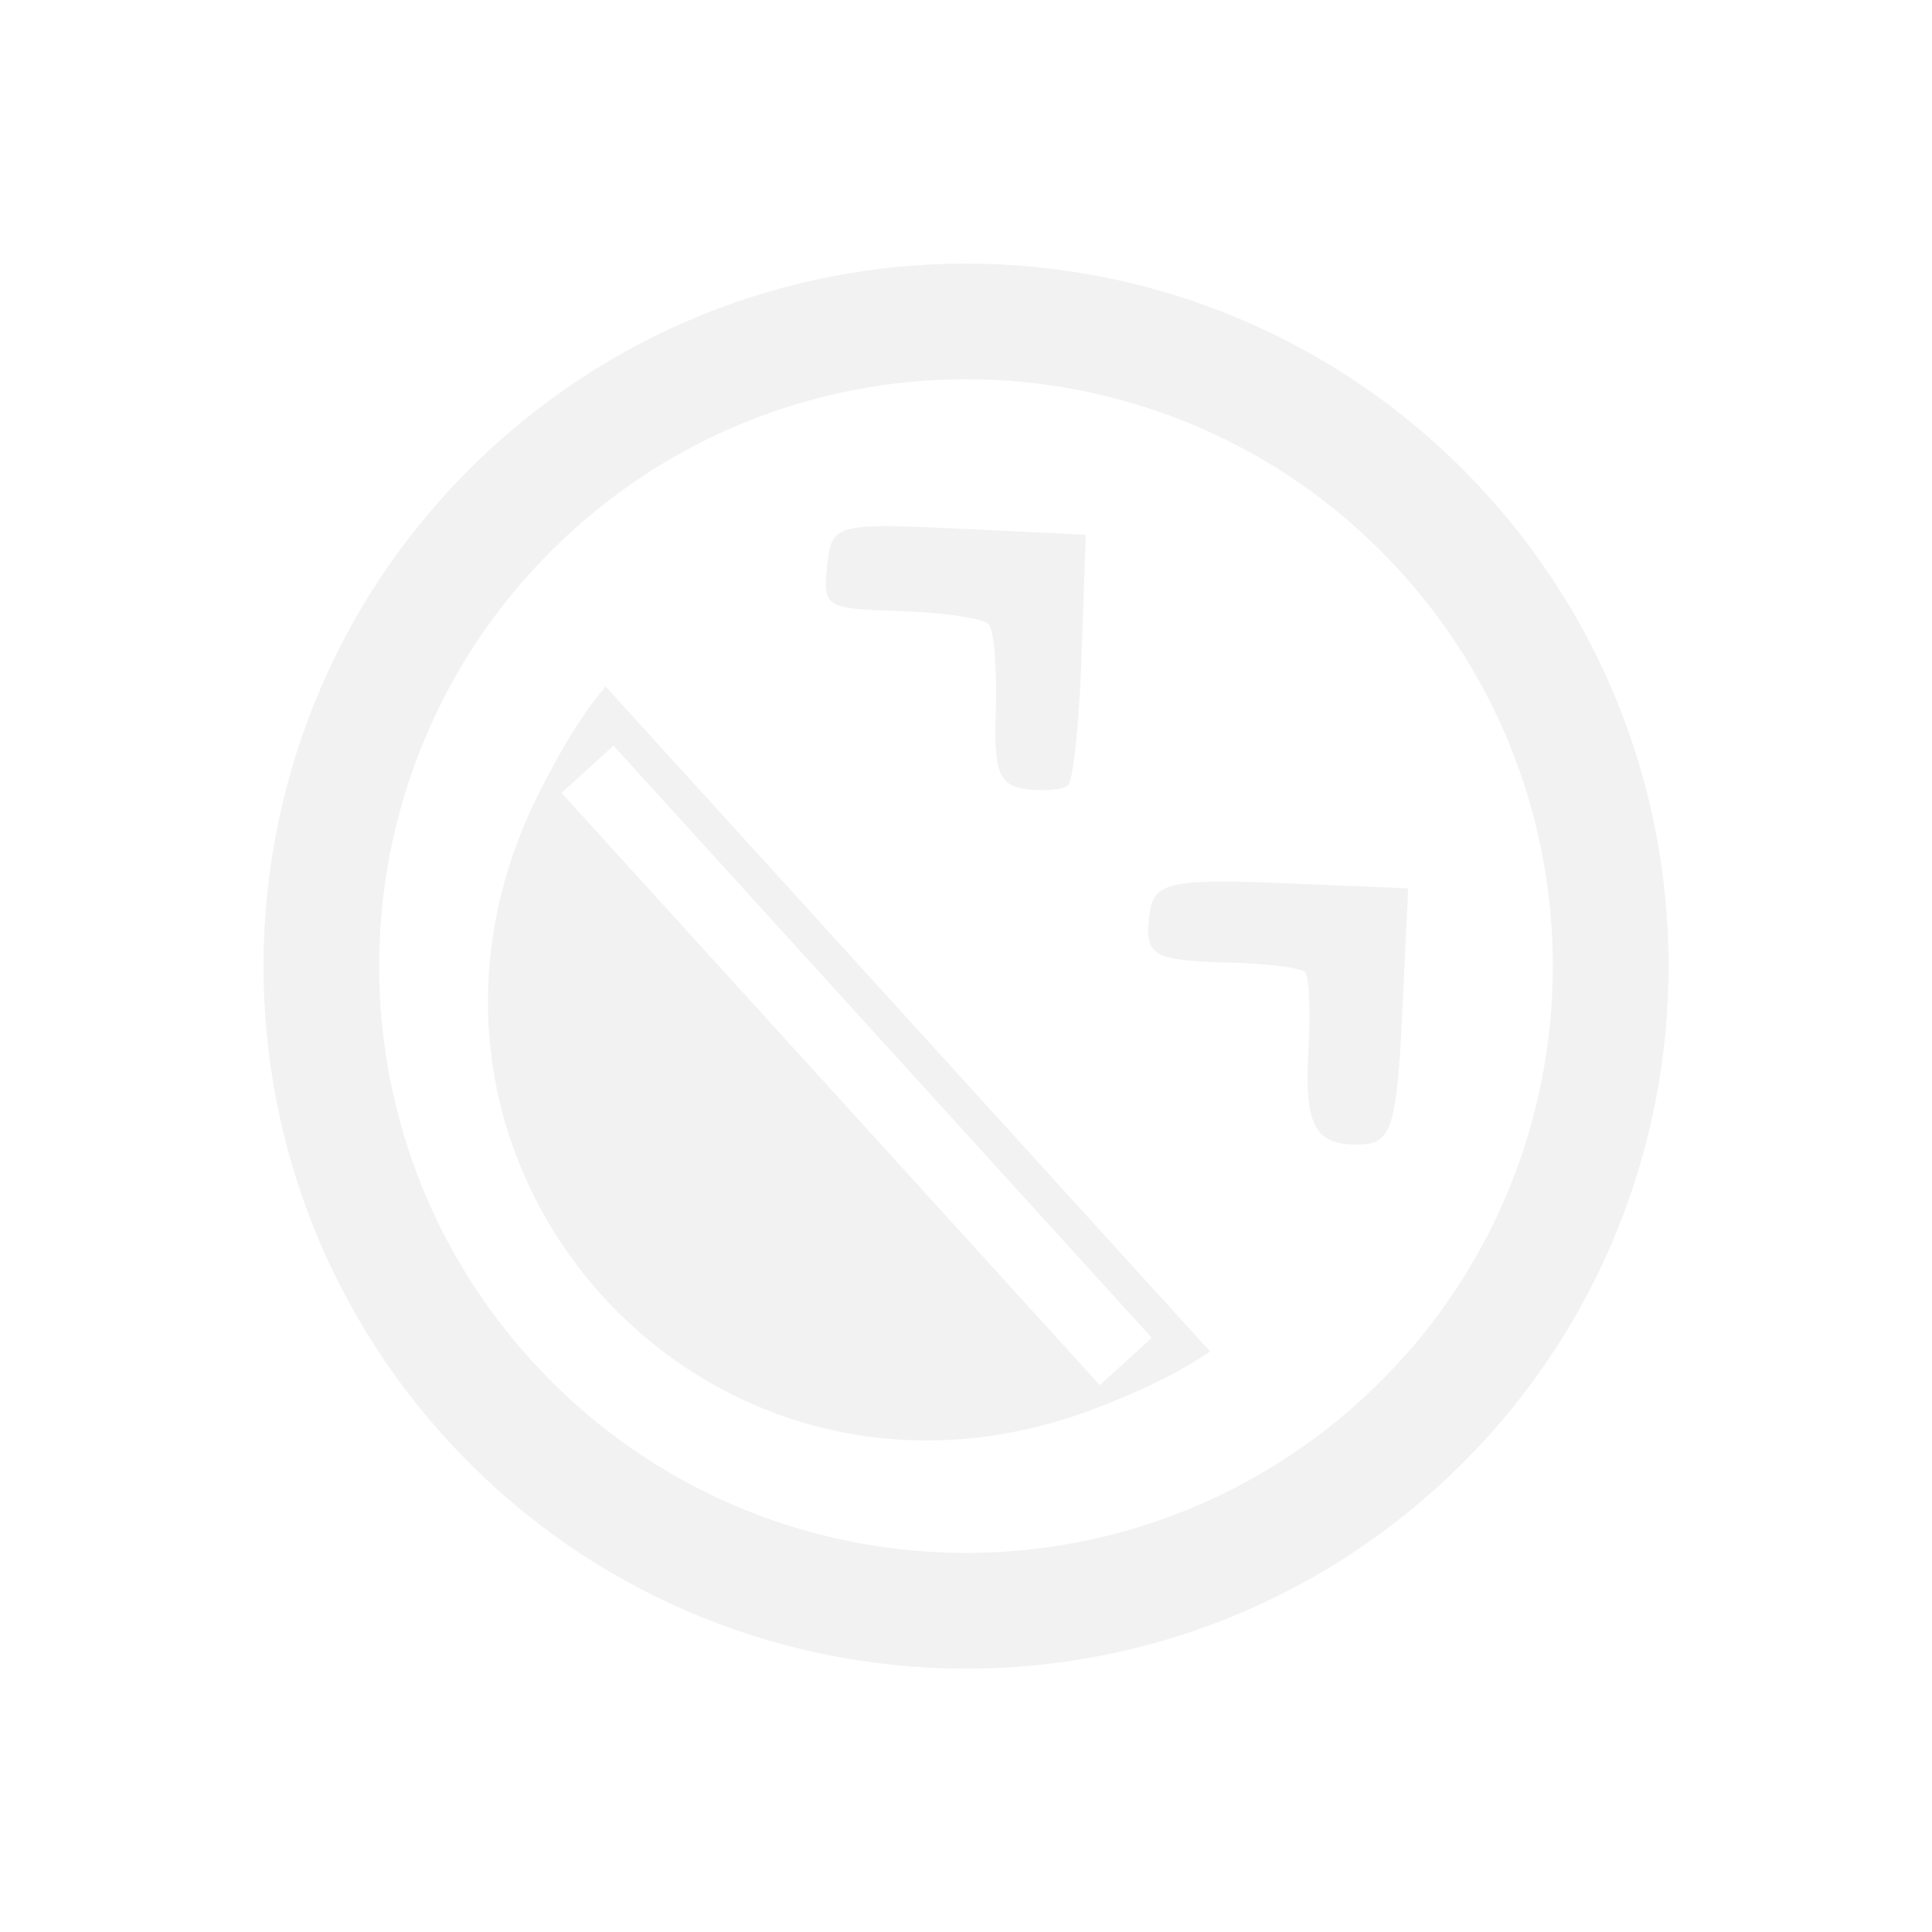 <?xml version="1.0" encoding="UTF-8" standalone="no"?>
<!-- Created with Inkscape (http://www.inkscape.org/) -->
<svg id="svg3815" xmlns:rdf="http://www.w3.org/1999/02/22-rdf-syntax-ns#" xmlns="http://www.w3.org/2000/svg" height="22" width="22" version="1.1" xmlns:cc="http://creativecommons.org/ns#" xmlns:xlink="http://www.w3.org/1999/xlink" xmlns:dc="http://purl.org/dc/elements/1.1/">
 <defs id="defs3817">
  <filter id="filter3174" color-interpolation-filters="sRGB">
   <feGaussianBlur id="feGaussianBlur3176" stdDeviation="1.71"/>
  </filter>
  <filter id="filter3794" height="1.384" width="1.384" color-interpolation-filters="sRGB" y="-.192" x="-.192">
   <feGaussianBlur id="feGaussianBlur3796" stdDeviation="5.28"/>
  </filter>
  <clipPath id="clipPath4355">
   <rect id="rect4357" style="fill:#fff" rx="6" ry="6" height="80" width="84" y="6" x="6"/>
  </clipPath>
 </defs>
 <g id="layer1" transform="translate(-461.71 -525.79)">
  <rect id="rect3745" style="opacity:.9;filter:url(#filter3174);display:none;fill:#f2f2f2" transform="matrix(.363 0 0 .363 536.21 442.45)" rx="6" ry="6" height="85" width="86" y="7" x="5"/>
  <rect id="rect3171" style="opacity:.1;filter:url(#filter3794);stroke:#fff;stroke-linecap:round;stroke-width:.5;display:none;fill:#f2f2f2" transform="matrix(.363 0 0 .363 536.21 442.45)" clip-path="url(#clipPath4355)" rx="12" ry="12" height="62" width="66" y="15" x="15"/>
  <path id="path10385-0-4" style="fill:#f2f2f2" d="m471.13 532.23c0.046-0.472 0.098-0.487 1.496-0.42l1.448 0.069-0.048 1.379c-0.026 0.758-0.095 1.421-0.153 1.474-0.058 0.052-0.273 0.072-0.478 0.043-0.314-0.044-0.369-0.189-0.346-0.906 0.015-0.469-0.021-0.907-0.081-0.972-0.059-0.065-0.508-0.132-0.997-0.148-0.873-0.029-0.889-0.038-0.842-0.518zm3.676 3.932c0.045-0.32 0.267-0.367 1.496-0.316l1.443 0.06-0.069 1.449c-0.059 1.24-0.124 1.451-0.451 1.466-0.542 0.025-0.666-0.195-0.615-1.087 0.025-0.43 0.008-0.823-0.037-0.873-0.045-0.05-0.434-0.099-0.864-0.11-0.898-0.024-0.976-0.075-0.904-0.589z"/>
  <path id="path10108" style="stroke:#f2f2f2;stroke-width:.2;fill:#f2f2f2" d="m468.61 533.76c-0.269 0.34-0.468 0.705-0.647 1.053l0.74-0.673 6.264 6.891-0.74 0.673c0.364-0.145 0.745-0.309 1.11-0.544l-3.384-3.723zm5.617 7.944-6.264-6.891c-2.153 4.19 1.889 8.635 6.264 6.891z"/>
  <path id="path10446" style="fill:#f2f2f2;fill-rule:evenodd" d="m478.63 531.41c-2.972-3.269-8.032-3.51-11.301-0.538-3.269 2.972-3.51 8.032-0.538 11.301 2.972 3.269 8.032 3.51 11.301 0.538 3.269-2.972 3.51-8.032 0.538-11.301zm-0.975 0.886c2.482 2.731 2.281 6.957-0.45 9.44-2.731 2.482-6.957 2.281-9.44-0.45-2.482-2.731-2.281-6.957 0.45-9.44 2.731-2.482 6.957-2.281 9.44 0.45z"/>
 </g>
</svg>
